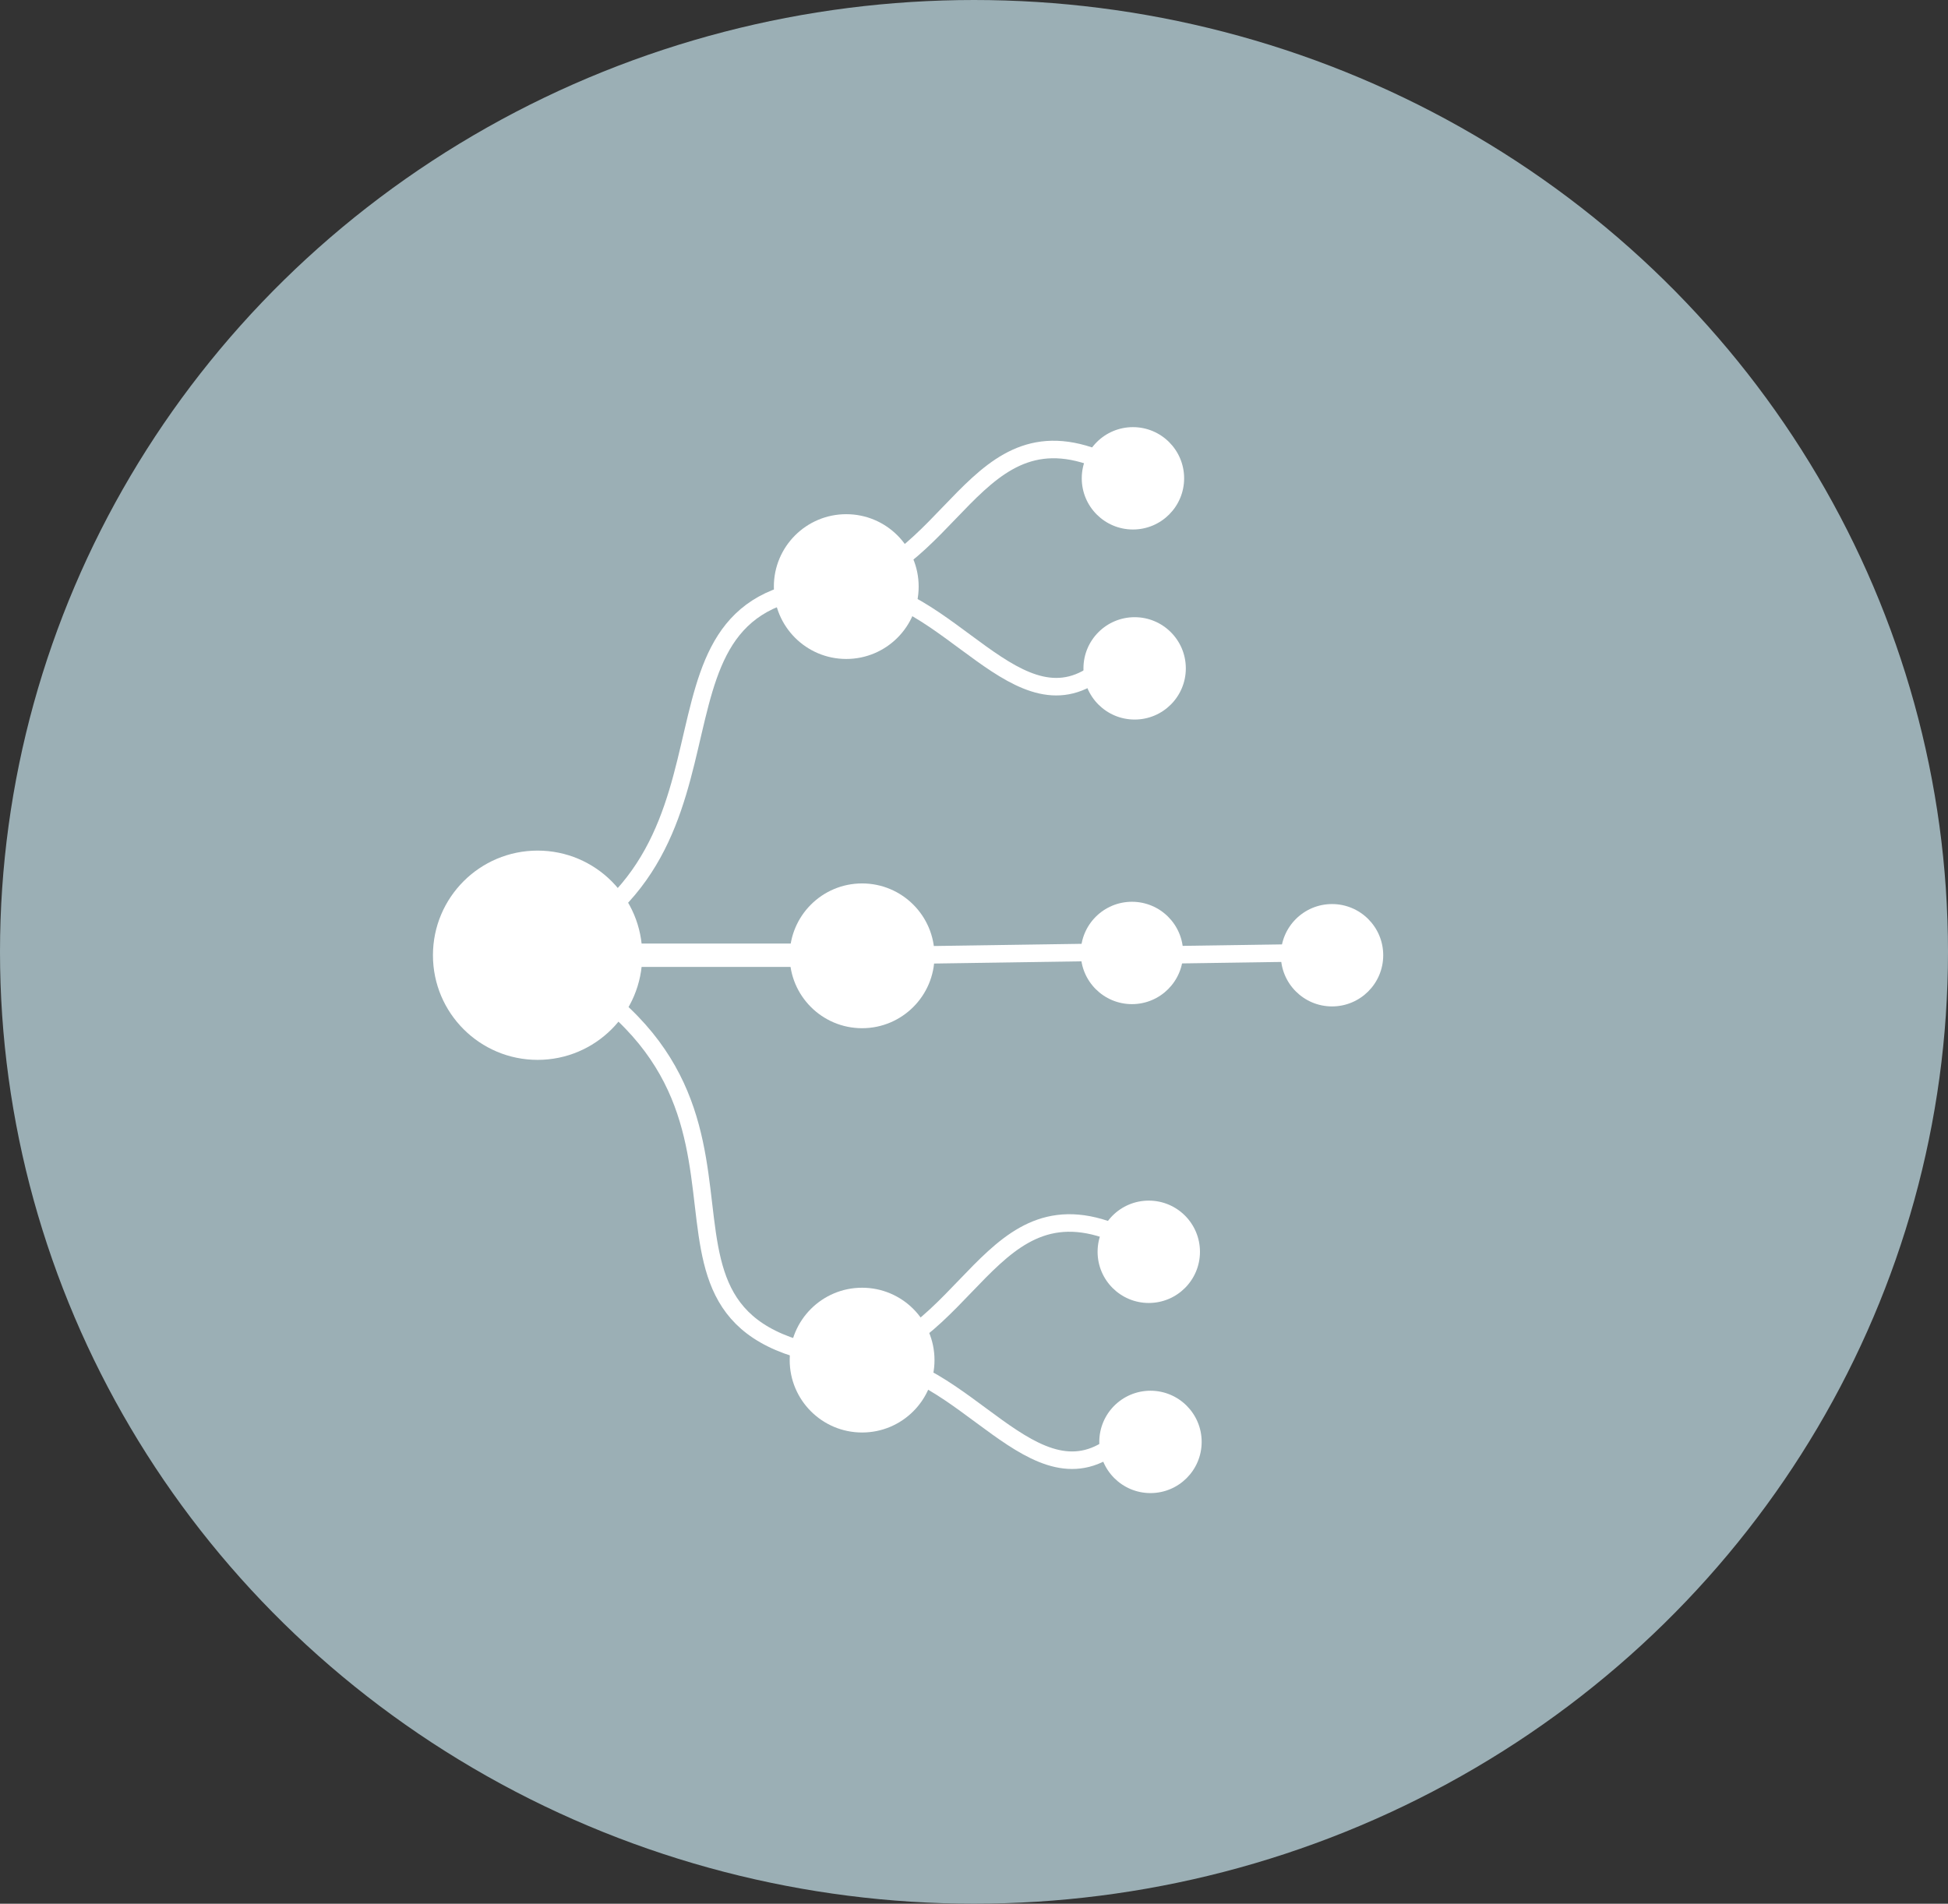 <svg xmlns="http://www.w3.org/2000/svg" viewBox="0 0 333.36 325.85"><rect x="0" y="0" width="333.36" height="325.85" fill="#333333" stroke="none"/><defs><style>.cls-1{fill:#9bafb5;}.cls-2{fill:#fff;}.cls-3,.cls-4{fill:none;stroke:#fff;stroke-miterlimit:10;}.cls-3{stroke-width:4px;}.cls-4{stroke-width:3px;}</style></defs><title>tree</title><g id="Layer_2" data-name="Layer 2"><g id="Layer_1-2" data-name="Layer 1"><ellipse class="cls-1" cx="166.68" cy="162.92" rx="166.68" ry="162.92"/><circle class="cls-2" cx="92" cy="163.5" r="17.91"/><circle class="cls-2" cx="144.82" cy="100.4" r="12.39"/><circle class="cls-2" cx="147.53" cy="163.6" r="12.39"/><circle class="cls-2" cx="194.17" cy="114.4" r="8.76"/><line class="cls-3" x1="92" y1="163.5" x2="147.53" y2="163.5"/><path class="cls-4" d="M92,163.5c40.43-17.91,12.91-63.09,52.82-63.09"/><path class="cls-4" d="M147.53,232.8C99.21,228.7,142,189.16,92,163.5"/><path class="cls-4" d="M144.82,100.4c17.5,0,29.52,25.92,43.72,14"/><path class="cls-4" d="M194.17,81.8c-25.9-16.23-29.1,12.9-49.35,18.61"/><line class="cls-4" x1="193.31" y1="162.92" x2="147.53" y2="163.6"/><path class="cls-4" d="M193.31,162.92"/><path class="cls-4" d="M238.24,187.7"/><path class="cls-4" d="M239.41,187.89"/><path class="cls-4" d="M298.35,191.1"/><circle class="cls-2" cx="193.71" cy="163.11" r="8.76"/><circle class="cls-2" cx="193.88" cy="81.87" r="8.76"/><circle class="cls-2" cx="147.53" cy="232.8" r="12.39"/><circle class="cls-2" cx="196.88" cy="246.8" r="8.76"/><path class="cls-4" d="M147.53,232.8c17.5,0,29.52,25.92,43.72,14"/><path class="cls-4" d="M196.88,214.19c-25.9-16.23-29.1,12.9-49.35,18.61"/><circle class="cls-2" cx="196.59" cy="214.26" r="8.76"/><circle class="cls-2" cx="227.95" cy="163.5" r="8.76"/><line class="cls-4" x1="234.32" y1="162.92" x2="188.54" y2="163.6"/></g></g></svg>